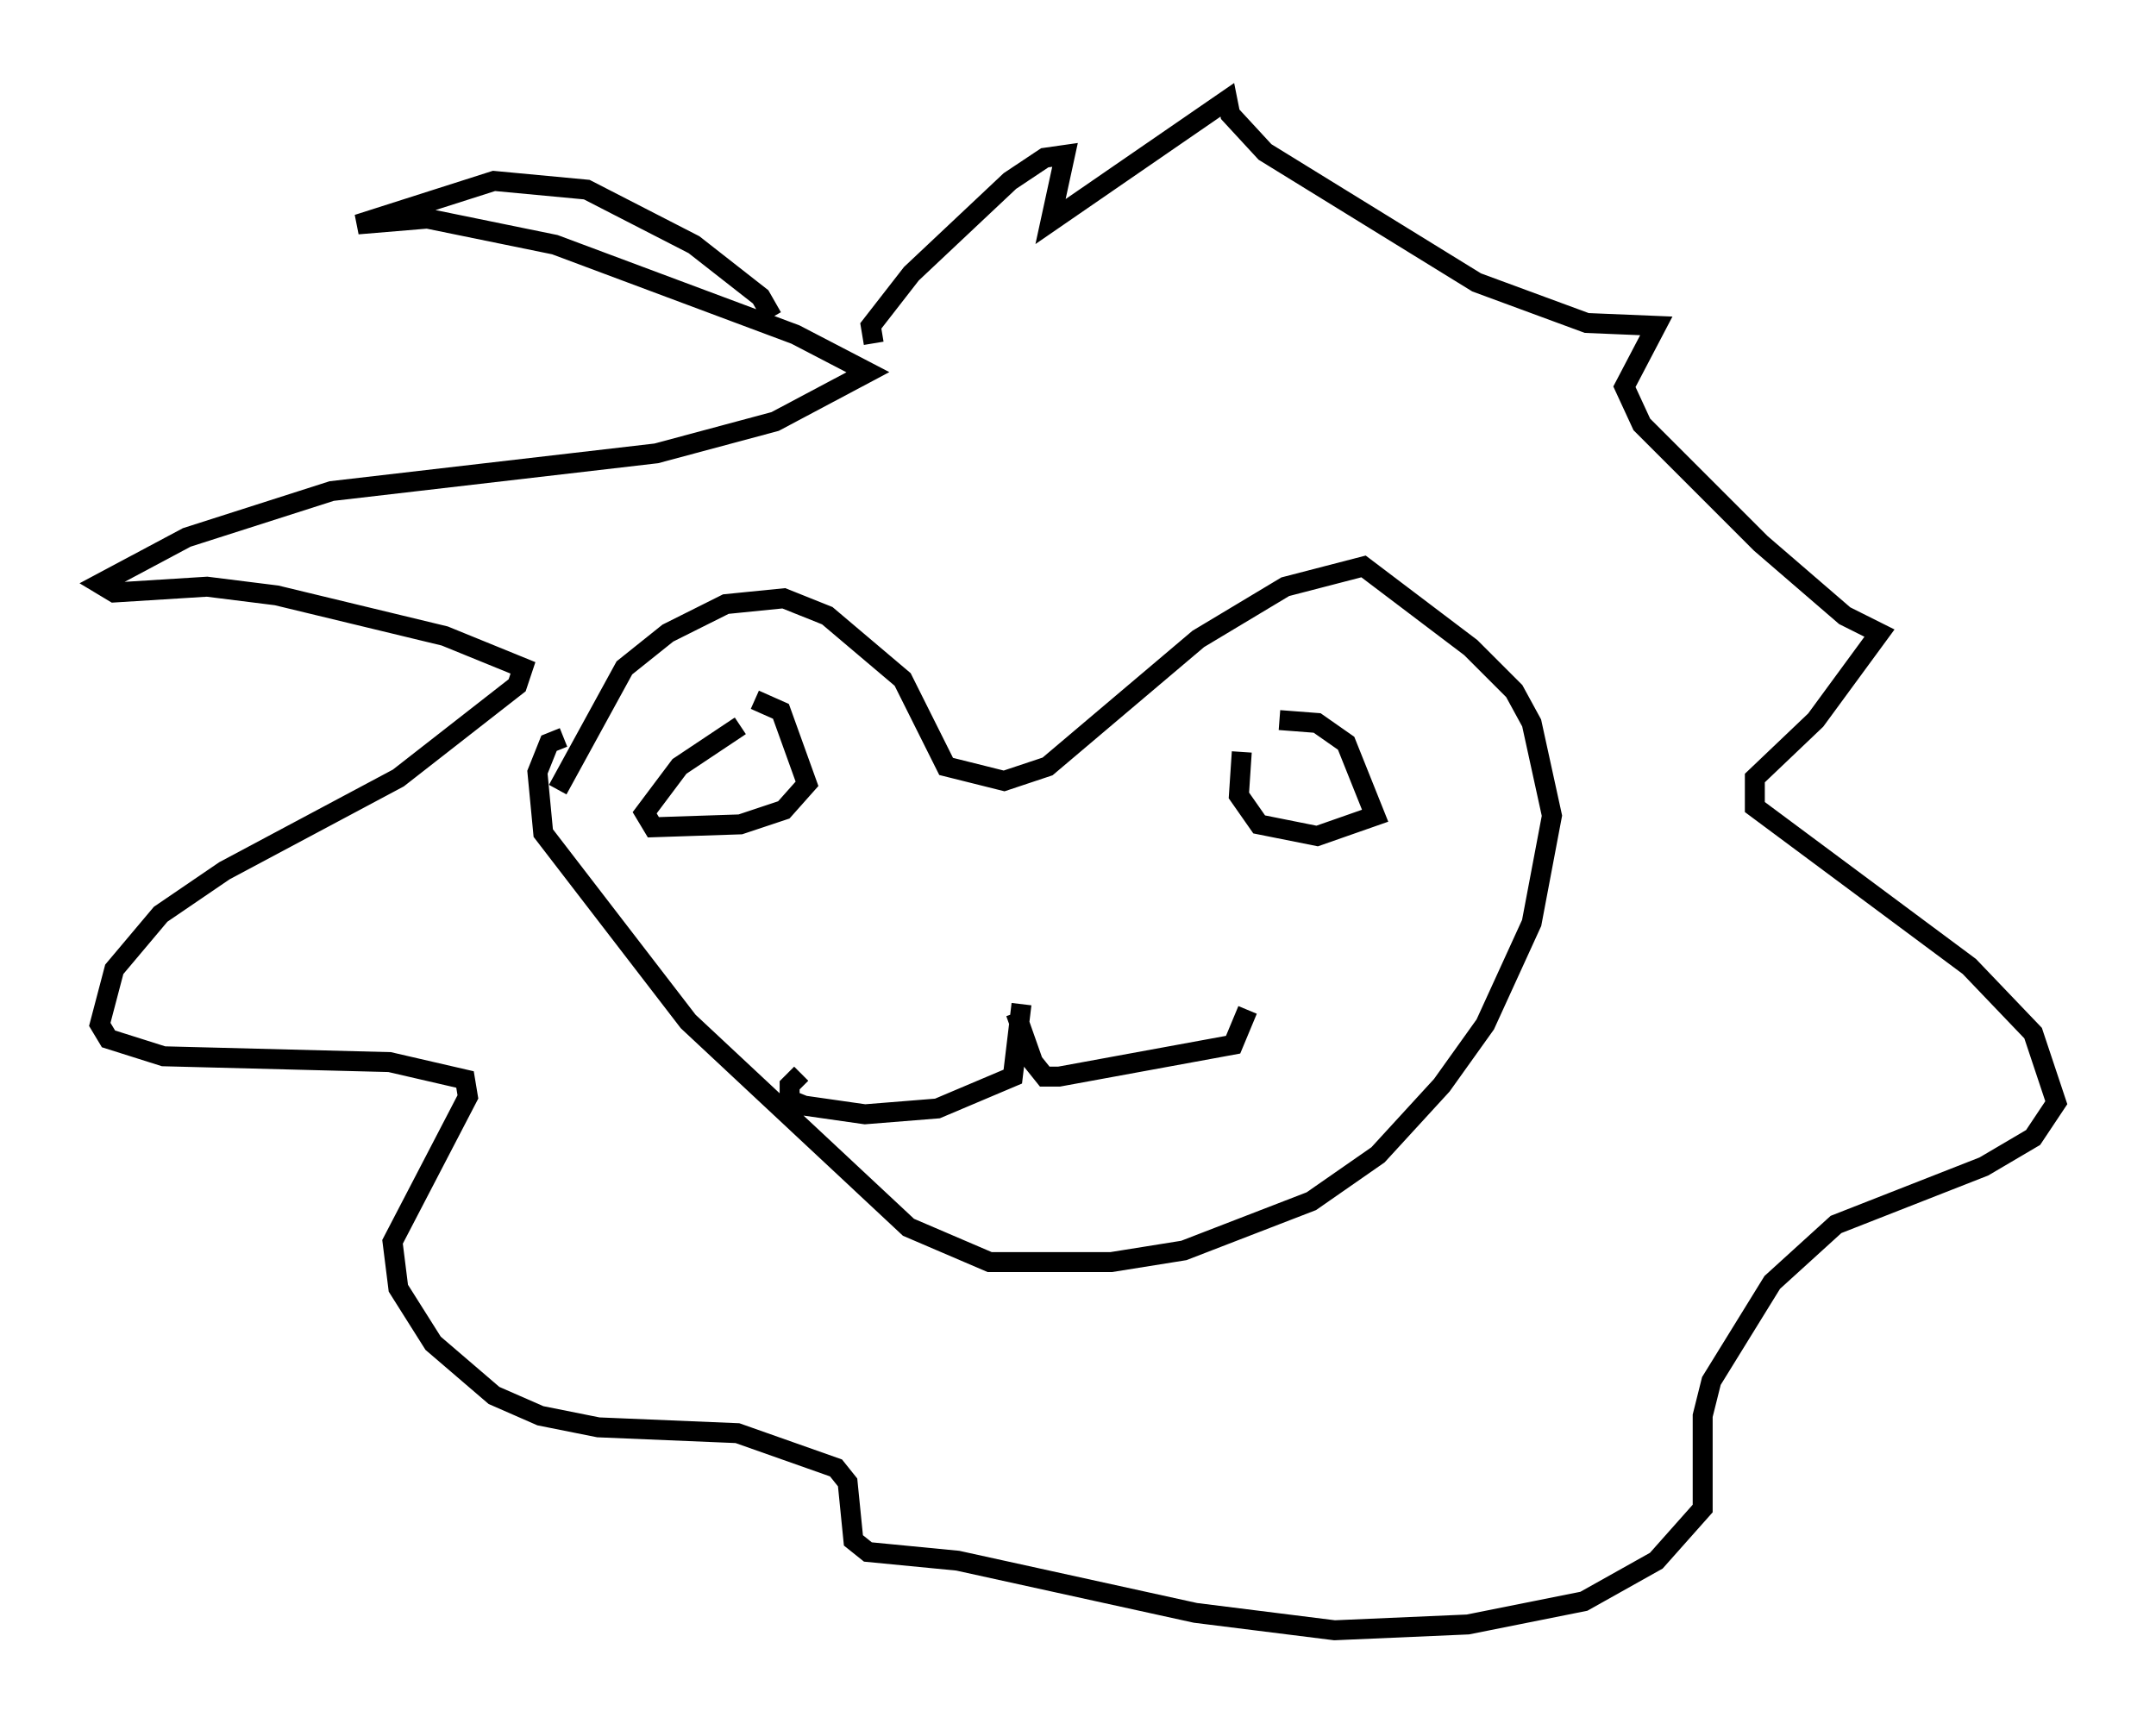 <?xml version="1.0" encoding="utf-8" ?>
<svg baseProfile="full" height="86.693" version="1.1" width="108.044" xmlns="http://www.w3.org/2000/svg" xmlns:ev="http://www.w3.org/2001/xml-events" xmlns:xlink="http://www.w3.org/1999/xlink"><defs /><rect fill="white" height="86.693" width="108.044" x="0" y="0" /><path d="M27.223, 40.151 m0.726, -0.581 l3.341, -6.101 2.179, -1.743 l2.905, -1.453 2.905, -0.291 l2.179, 0.872 3.777, 3.196 l2.179, 4.358 2.905, 0.726 l2.179, -0.726 7.553, -6.391 l4.358, -2.615 3.922, -1.017 l5.374, 4.067 2.179, 2.179 l0.872, 1.598 1.017, 4.648 l-1.017, 5.374 -2.324, 5.084 l-2.179, 3.05 -3.196, 3.486 l-3.341, 2.324 -6.391, 2.469 l-3.631, 0.581 -6.101, 0.0 l-4.067, -1.743 -11.039, -10.313 l-7.263, -9.441 -0.291, -3.05 l0.581, -1.453 0.726, -0.291 m8.86, -0.581 l-3.05, 2.034 -1.743, 2.324 l0.436, 0.726 4.358, -0.145 l2.179, -0.726 1.162, -1.307 l-1.307, -3.631 -1.307, -0.581 m24.402, 2.615 l-0.145, 2.179 1.017, 1.453 l2.905, 0.581 2.905, -1.017 l-1.453, -3.631 -1.453, -1.017 l-1.888, -0.145 m-12.927, 14.235 l-0.436, 3.631 -3.777, 1.598 l-3.631, 0.291 -3.05, -0.436 l-0.726, -0.291 0.0, -0.726 l0.581, -0.581 m10.749, -3.05 l0.872, 2.469 0.581, 0.726 l0.726, 0.0 8.715, -1.598 l0.726, -1.743 m-23.821, -34.715 l-0.581, -1.017 -3.341, -2.615 l-5.374, -2.76 -4.648, -0.436 l-6.827, 2.179 3.486, -0.291 l6.391, 1.307 12.056, 4.503 l3.631, 1.888 -4.648, 2.469 l-5.955, 1.598 -16.268, 1.888 l-7.263, 2.324 -4.358, 2.324 l0.726, 0.436 4.648, -0.291 l3.486, 0.436 8.425, 2.034 l3.922, 1.598 -0.291, 0.872 l-5.955, 4.648 -8.715, 4.648 l-3.196, 2.179 -2.324, 2.76 l-0.726, 2.76 0.436, 0.726 l2.76, 0.872 11.33, 0.291 l3.777, 0.872 0.145, 0.872 l-3.777, 7.263 0.291, 2.324 l1.743, 2.76 3.05, 2.615 l2.324, 1.017 2.905, 0.581 l6.972, 0.291 4.939, 1.743 l0.581, 0.726 0.291, 2.905 l0.726, 0.581 4.503, 0.436 l11.911, 2.615 6.972, 0.872 l6.682, -0.291 5.81, -1.162 l3.631, -2.034 2.324, -2.615 l0.0, -4.648 0.436, -1.743 l3.05, -4.939 3.196, -2.905 l7.408, -2.905 2.469, -1.453 l1.162, -1.743 -1.162, -3.486 l-3.196, -3.341 -10.749, -7.989 l0.0, -1.453 3.05, -2.905 l3.196, -4.358 -1.743, -0.872 l-4.212, -3.631 -5.955, -5.955 l-0.872, -1.888 1.598, -3.05 l-3.486, -0.145 -5.52, -2.034 l-10.603, -6.536 -1.743, -1.888 l-0.145, -0.726 -8.86, 6.101 l0.726, -3.341 -1.017, 0.145 l-1.743, 1.162 -4.939, 4.648 l-2.034, 2.615 0.145, 0.872 " fill="none" stroke="black" stroke-width="1" /></svg>